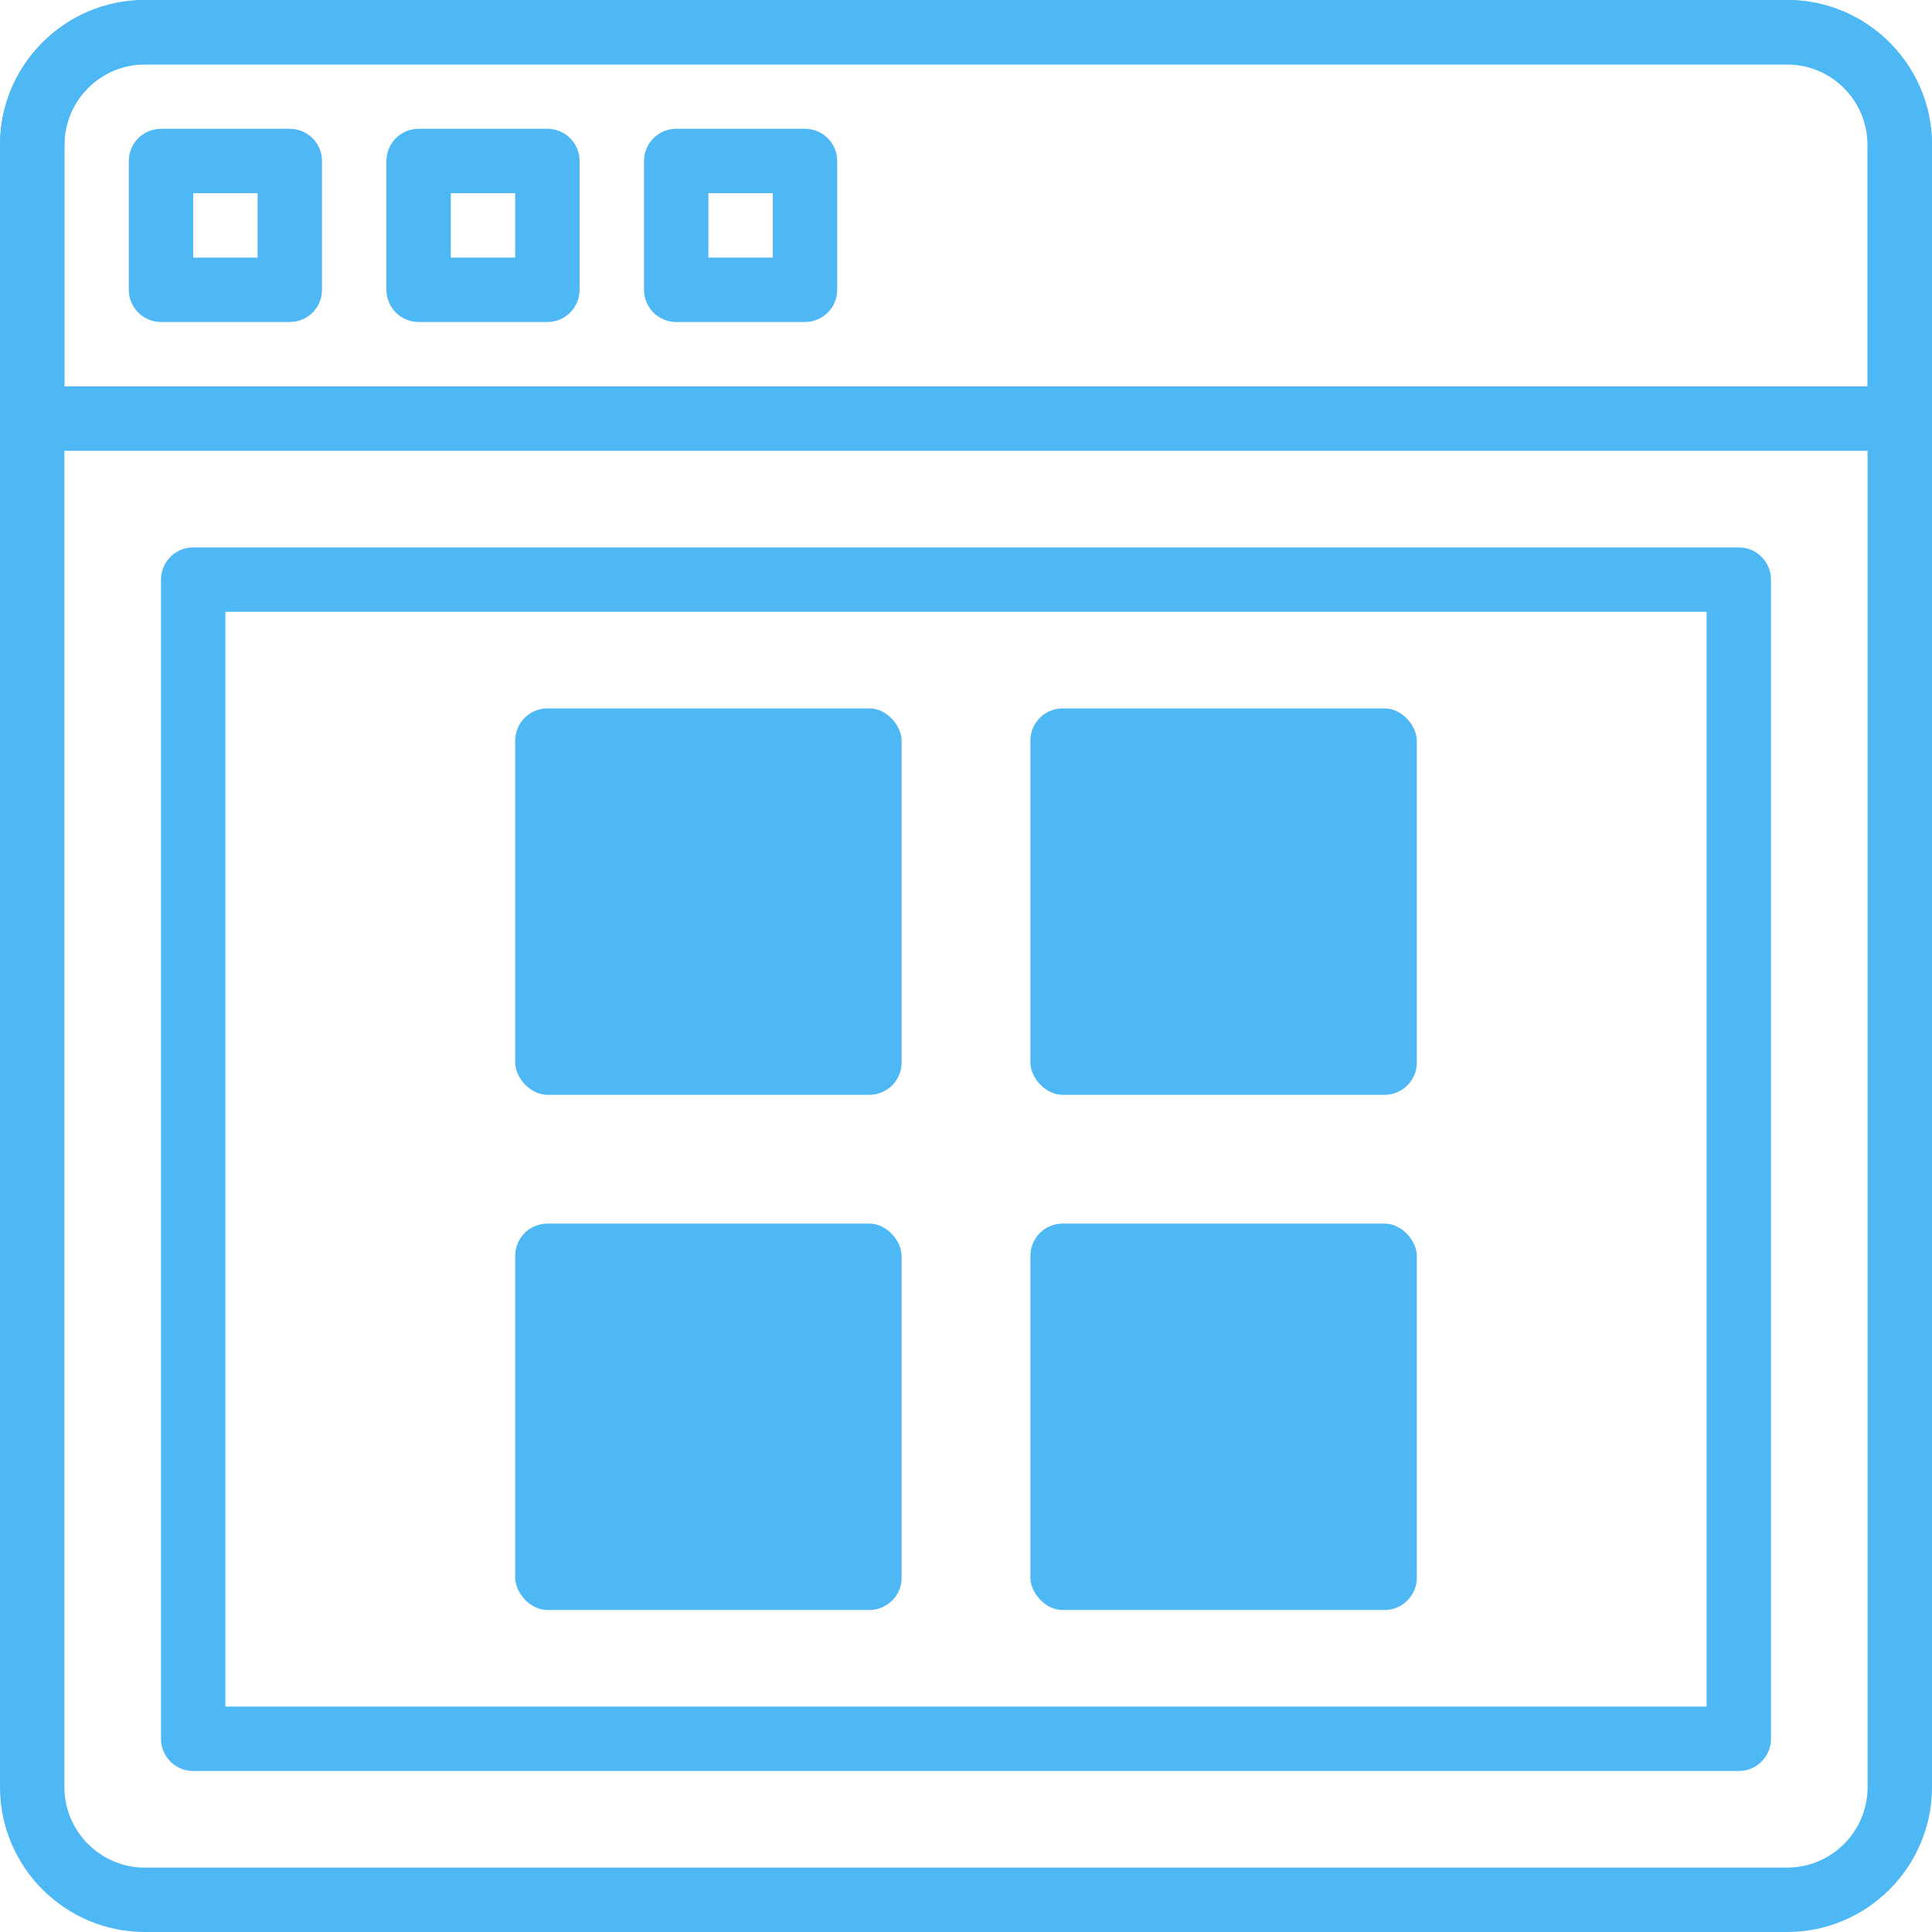 <?xml version="1.0" encoding="UTF-8"?> <svg xmlns="http://www.w3.org/2000/svg" width="60" height="60" viewBox="0 0 60 60" fill="none"><path d="M55.5 60H4.5C2.019 60 0 57.981 0 55.5V4.5C0 2.019 2.019 0 4.5 0H55.5C57.981 0 60 2.019 60 4.5V55.5C60 57.981 57.981 60 55.5 60ZM4.5 2C3.122 2 2 3.121 2 4.5V55.5C2 56.879 3.122 58 4.5 58H55.5C56.879 58 58 56.879 58 55.5V4.5C58 3.121 56.878 2 55.5 2H4.5Z" fill="#4EB8F4"></path><path d="M9 10H5C4.448 10 4 9.553 4 9V5C4 4.447 4.448 4 5 4H9C9.552 4 10 4.447 10 5V9C10 9.553 9.552 10 9 10ZM6 8H8V6H6V8Z" fill="#4EB8F4"></path><path d="M17 10H13C12.448 10 12 9.553 12 9V5C12 4.447 12.448 4 13 4H17C17.552 4 18 4.447 18 5V9C18 9.553 17.552 10 17 10ZM14 8H16V6H14V8Z" fill="#4EB8F4"></path><path d="M25 10H21C20.448 10 20 9.553 20 9V5C20 4.447 20.448 4 21 4H25C25.552 4 26 4.447 26 5V9C26 9.553 25.552 10 25 10ZM22 8H24V6H22V8Z" fill="#4EB8F4"></path><path d="M59 14H1C0.448 14 0 13.553 0 13V4.5C0 2.019 2.019 0 4.5 0H55.5C57.981 0 60 2.019 60 4.5V13C60 13.553 59.552 14 59 14ZM2 12H58V4.5C58 3.121 56.878 2 55.5 2H4.5C3.122 2 2 3.121 2 4.5V12Z" fill="#4EB8F4"></path><path d="M54 55H6C5.448 55 5 54.553 5 54V18C5 17.447 5.448 17 6 17H54C54.552 17 55 17.447 55 18V54C55 54.553 54.552 55 54 55ZM7 53H53V19H7V53Z" fill="#4EB8F4"></path><rect x="16" y="22" width="12" height="12" rx="1" fill="#4EB8F4"></rect><rect x="32" y="22" width="12" height="12" rx="1" fill="#4EB8F4"></rect><rect x="32" y="38" width="12" height="12" rx="1" fill="#4EB8F4"></rect><rect x="16" y="38" width="12" height="12" rx="1" fill="#4EB8F4"></rect></svg> 
